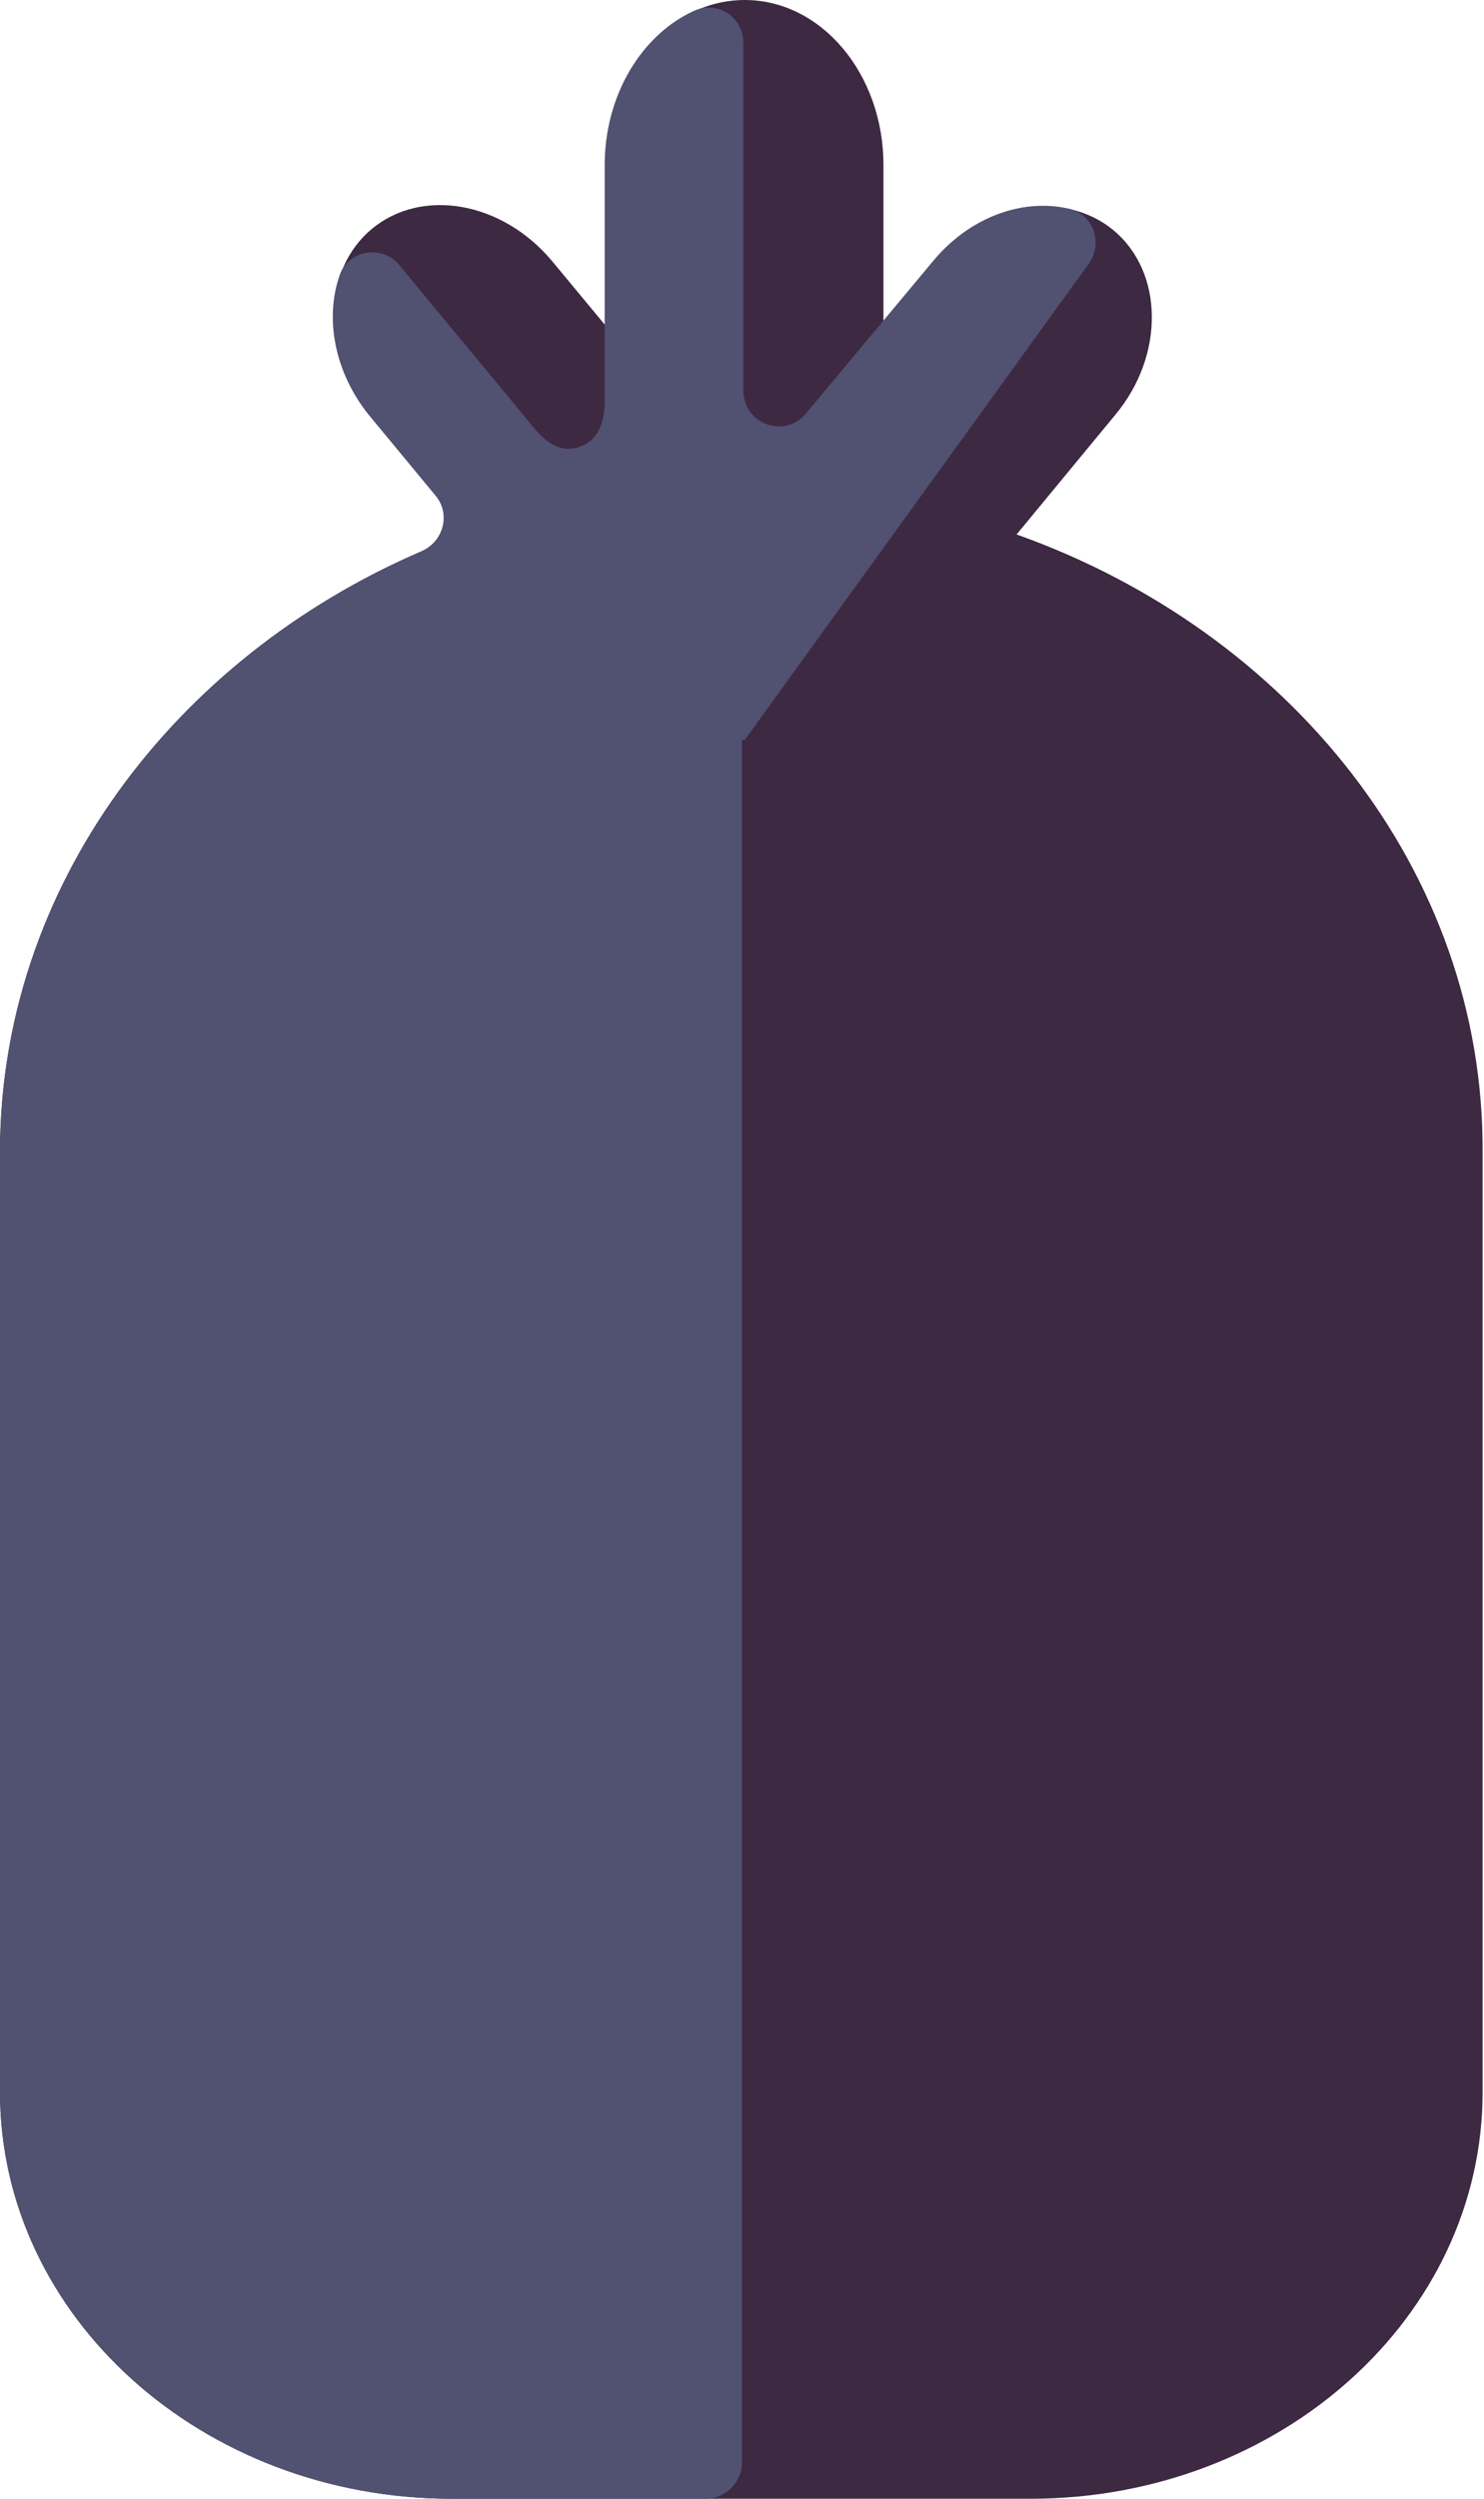 <?xml version="1.0" encoding="utf-8"?>
<!-- Generator: Adobe Illustrator 27.4.1, SVG Export Plug-In . SVG Version: 6.00 Build 0)  -->
<svg version="1.1" id="Layer_1" xmlns="http://www.w3.org/2000/svg" xmlns:xlink="http://www.w3.org/1999/xlink" x="0px" y="0px"
	 viewBox="0 0 107 180" style="enable-background:new 0 0 107 180;" xml:space="preserve">
<style type="text/css">
	.st0{clip-path:url(#SVGID_00000145034034300393081890000007994865214382502786_);}
	.st1{fill:#3D2941;}
	.st2{fill:#515171;}
</style>
<g>
	<defs>
		<rect id="SVGID_1_" width="107" height="180"/>
	</defs>
	<clipPath id="SVGID_00000152248935744834592060000009967275283448693183_">
		<use xlink:href="#SVGID_1_"  style="overflow:visible;"/>
	</clipPath>
	<g style="clip-path:url(#SVGID_00000152248935744834592060000009967275283448693183_);">
		<path class="st1" d="M73.3,38.5l7.1-8.6c3.6-4.3,3.5-10.3-0.1-13.3s-9.5-2-13,2.3l-3.6,4.3V11.9c0-6.6-4.5-11.9-10-11.9
			c-5.5,0-10,5.3-10,11.9v11.6l-3.9-4.7c-3.6-4.3-9.4-5.3-13-2.3c-3.6,3-3.7,9-0.1,13.3l7.1,8.6C14,45.5,0,62.8,0,83v67.7
			C0,166.9,14.6,180,32.6,180h41.7c18,0,32.6-13.1,32.6-29.3V83C107,62.8,93,45.5,73.3,38.5L73.3,38.5z"/>
		<path class="st2" d="M78.5,19c1.1-1.5,0.3-3.7-1.6-4c-3.3-0.7-7.1,0.7-9.7,3.9l-9.1,10.9c-1.5,1.8-4.5,0.8-4.5-1.7v-25
			c0-1.9-1.9-3.1-3.6-2.3c-3.7,1.7-6.4,6-6.4,11.1v16.9c0,1.5-0.4,2.8-1.6,3.3c-1.3,0.6-2.5,0-3.6-1.4c-3.2-3.9-6.4-7.7-9.6-11.6
			c-1.2-1.5-3.7-1.1-4.3,0.7c-1.1,3.1-0.4,7,2.1,10.1l4.8,5.8c1.1,1.3,0.6,3.3-1,4C12.5,47.4,0,63.9,0,83v67.7
			C0,166.9,14.6,180,32.6,180h18.3c1.4,0,2.6-1.2,2.6-2.6V53.3c0.1,0,0.1,0,0.2,0L78.5,19z"/>
	</g>
</g>
</svg>

